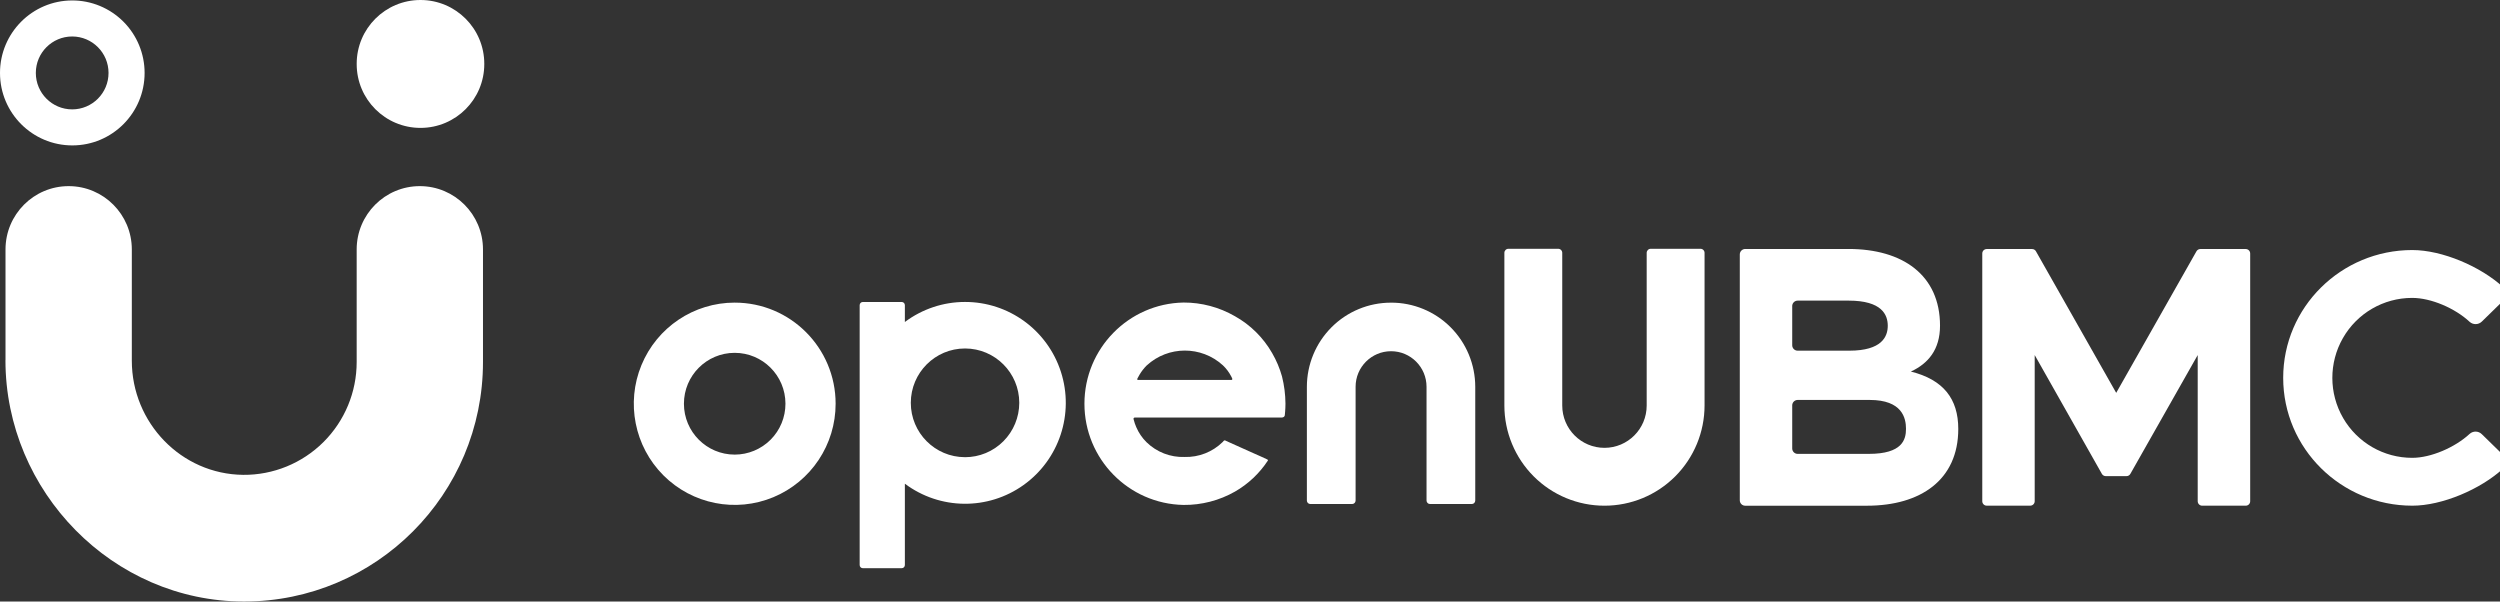 <svg version="1.1" xmlns="http://www.w3.org/2000/svg" width="133" height="32" viewBox="0 0 133 32">
<rect x="0" y="0" width="133" height="32" fill="#333333" stroke="none"/>
<path fill="#fff" d="M51.336 16.064c-1.152 0-2.273 0.374-3.197 1.066v-0.897c0-0.093-0.075-0.168-0.168-0.168h-2.069c-0.093 0-0.168 0.075-0.168 0.168v13.827c0 0.093 0.075 0.168 0.168 0.168h2.069c0.093 0 0.168-0.075 0.168-0.168v-4.327c1.867 1.398 4.421 1.425 6.317 0.068s2.7-3.787 1.987-6.011c-0.713-2.224-2.778-3.73-5.108-3.726v0zM51.336 24.322c-1.593-0.002-2.883-1.298-2.881-2.894s1.293-2.89 2.886-2.889c1.593 0.001 2.884 1.295 2.884 2.892-0.001 0.767-0.305 1.503-0.847 2.046s-1.276 0.847-2.042 0.846v0z"></path>
<path fill="#fff" d="M65.102 23.452c-0.017 0.020-0.035 0.042-0.055 0.063-0.54 0.53-1.271 0.817-2.027 0.796-0.754 0.026-1.487-0.258-2.027-0.787-0.231-0.229-0.416-0.5-0.544-0.8-0.058-0.133-0.105-0.271-0.14-0.412-0.008-0.020-0.008-0.043 0-0.063 0.011-0.019 0.030-0.031 0.052-0.035h7.823c0 0 0.153 0 0.168-0.127 0 0 0.035-0.307 0.035-0.619-0.004-0.486-0.066-0.969-0.184-1.44-0.121-0.434-0.297-0.851-0.523-1.241-0.472-0.825-1.159-1.506-1.988-1.968-0.83-0.477-1.77-0.727-2.727-0.724-2.928 0.054-5.273 2.449-5.273 5.384s2.345 5.329 5.273 5.384c0.959 0.009 1.904-0.236 2.738-0.711 0.702-0.404 1.3-0.967 1.745-1.645 0.007-0.010 0.009-0.024 0.005-0.035s-0.013-0.021-0.025-0.026c-0.24-0.116-0.485-0.22-0.728-0.329l-1.468-0.659c-0.029-0.018-0.083-0.057-0.129-0.006zM61.004 19.443c1.145-1.053 2.903-1.057 4.053-0.009 0.179 0.17 0.328 0.368 0.442 0.587 0.021 0.036 0.039 0.074 0.055 0.113 0.024 0.079-0.035 0.079-0.035 0.079h-4.974c0 0-0.072 0-0.037-0.072s0.074-0.14 0.114-0.207c0.106-0.179 0.234-0.344 0.381-0.491v0z"></path>
<path fill="#fff" d="M73.997 16.102c-1.185-0.001-2.322 0.47-3.16 1.309s-1.31 1.978-1.311 3.165v6.053c0 0.102 0.082 0.185 0.184 0.185h2.224c0.102 0 0.184-0.083 0.184-0.185v-6.053c0-1.044 0.845-1.891 1.887-1.891s1.887 0.847 1.887 1.891v6.053c0 0.102 0.082 0.185 0.184 0.185h2.224c0.102 0 0.184-0.083 0.184-0.185v-6.053c-0.001-1.19-0.475-2.331-1.316-3.171s-1.982-1.309-3.17-1.304v0z"></path>
<path fill="#fff" d="M85.357 26.903c-1.411 0.001-2.765-0.56-3.763-1.559s-1.56-2.356-1.561-3.77v-8.125c0.001-0.119 0.097-0.214 0.216-0.214h2.647c0.118 0 0.215 0.096 0.216 0.214v8.125c0 1.243 1.005 2.251 2.246 2.251s2.246-1.008 2.246-2.251v-8.125c0.001-0.119 0.097-0.214 0.216-0.214h2.647c0.118 0 0.215 0.096 0.216 0.214v8.125c-0.001 1.414-0.563 2.771-1.561 3.77s-2.352 1.56-3.763 1.559z"></path>
<path fill="#fff" d="M39.086 16.099c-2.172 0-4.13 1.312-4.96 3.323s-0.37 4.326 1.166 5.865c1.537 1.539 3.847 1.998 5.853 1.163s3.313-2.798 3.31-4.975c-0.002-2.97-2.405-5.377-5.369-5.375v0zM39.086 24.185c-1.491 0-2.7-1.211-2.701-2.706s1.207-2.707 2.698-2.708c1.491-0.001 2.701 1.209 2.703 2.703 0.001 0.719-0.282 1.409-0.789 1.917s-1.195 0.794-1.912 0.794v0z"></path>
<path fill="#fff" d="M103.209 17.329c0 1.269-0.63 2.013-1.551 2.438 1.73 0.432 2.522 1.45 2.522 3.052 0 2.709-1.999 4.085-4.862 4.085h-6.474c-0.159 0-0.287-0.129-0.287-0.288v-13.081c0.001-0.16 0.13-0.289 0.289-0.29h5.501c2.863 0.002 4.862 1.376 4.862 4.085zM95.346 16.289v2.079c0 0.159 0.129 0.288 0.287 0.288 1.38 0 1.677 0 2.751 0 1.734 0 2.047-0.75 2.045-1.33s-0.311-1.333-2.082-1.333h-2.712c-0.078 0-0.152 0.031-0.207 0.087s-0.084 0.131-0.083 0.209zM95.346 21.572v2.286c0 0.159 0.129 0.288 0.287 0.288h3.793c1.772 0 1.973-0.752 1.973-1.331s-0.203-1.538-1.934-1.538c-1.142 0-1.899 0-3.832 0-0.077 0.001-0.151 0.033-0.205 0.088s-0.084 0.13-0.083 0.207v0z"></path>
<path fill="#fff" d="M108.313 13.37l4.269 7.53 4.269-7.53c0.042-0.075 0.121-0.121 0.206-0.122h2.415c0.131 0 0.238 0.107 0.238 0.238v13.179c0 0.132-0.106 0.238-0.238 0.238h-2.316c-0.131 0-0.238-0.107-0.238-0.238v-7.776l-3.583 6.321c-0.041 0.074-0.12 0.12-0.204 0.12h-1.105c-0.085 0-0.164-0.046-0.206-0.12l-3.574-6.321v7.774c0 0.132-0.106 0.238-0.238 0.238h-2.316c-0.063 0-0.123-0.025-0.167-0.070s-0.069-0.105-0.068-0.168v-13.177c-0-0.063 0.024-0.124 0.068-0.168s0.105-0.070 0.167-0.070h2.412c0.087-0.001 0.168 0.046 0.21 0.122v0z"></path>
<path fill="#fff" d="M128.341 13.303c1.57 0 3.629 0.864 4.845 1.991 0.094 0.090 0.147 0.214 0.147 0.344s-0.053 0.255-0.147 0.344l-1.153 1.126c-0.178 0.175-0.461 0.181-0.647 0.015-0.781-0.728-2.056-1.274-3.053-1.274h-0.017c-1.516 0.003-2.916 0.816-3.671 2.134s-0.752 2.939 0.008 4.254c0.761 1.315 2.163 2.123 3.679 2.12 0.997 0 2.273-0.554 3.053-1.274 0.185-0.167 0.469-0.161 0.647 0.015l1.153 1.126c0.094 0.090 0.147 0.214 0.147 0.344s-0.053 0.255-0.147 0.344c-1.216 1.126-3.276 1.991-4.845 1.991-3.795 0-6.874-3.047-6.874-6.801s3.079-6.799 6.87-6.799h0.004z"></path>
<path fill="#fff" d="M0.293 19.157v-5.887c0-1.86 1.505-3.368 3.36-3.368s3.36 1.508 3.36 3.368v5.92c0 3.3 2.629 6.038 5.923 6.072 1.597 0.014 3.134-0.613 4.268-1.74s1.772-2.662 1.771-4.263v-5.989c0-1.86 1.505-3.368 3.36-3.368s3.36 1.508 3.36 3.368v5.989c0 7.036-5.689 12.74-12.709 12.742-6.983 0-12.696-5.843-12.696-12.843z"></path>
<path fill="#fff" d="M22.37 0c1.874 0 3.394 1.519 3.394 3.394v0.016c0 1.874-1.519 3.394-3.394 3.394s-3.394-1.519-3.394-3.394v-0.016c0-1.874 1.519-3.394 3.394-3.394z"></path>
<path fill="#fff" d="M3.84 0.024c-2.124 0.004-3.842 1.732-3.84 3.861s1.726 3.852 3.849 3.851c2.124-0.001 3.844-1.727 3.844-3.856 0-1.024-0.406-2.006-1.129-2.729s-1.703-1.129-2.725-1.127v0zM3.84 5.819c-1.068 0-1.934-0.868-1.934-1.939s0.866-1.939 1.934-1.939c1.068 0 1.934 0.868 1.934 1.939s-0.866 1.939-1.934 1.939v0z"></path>
</svg>
